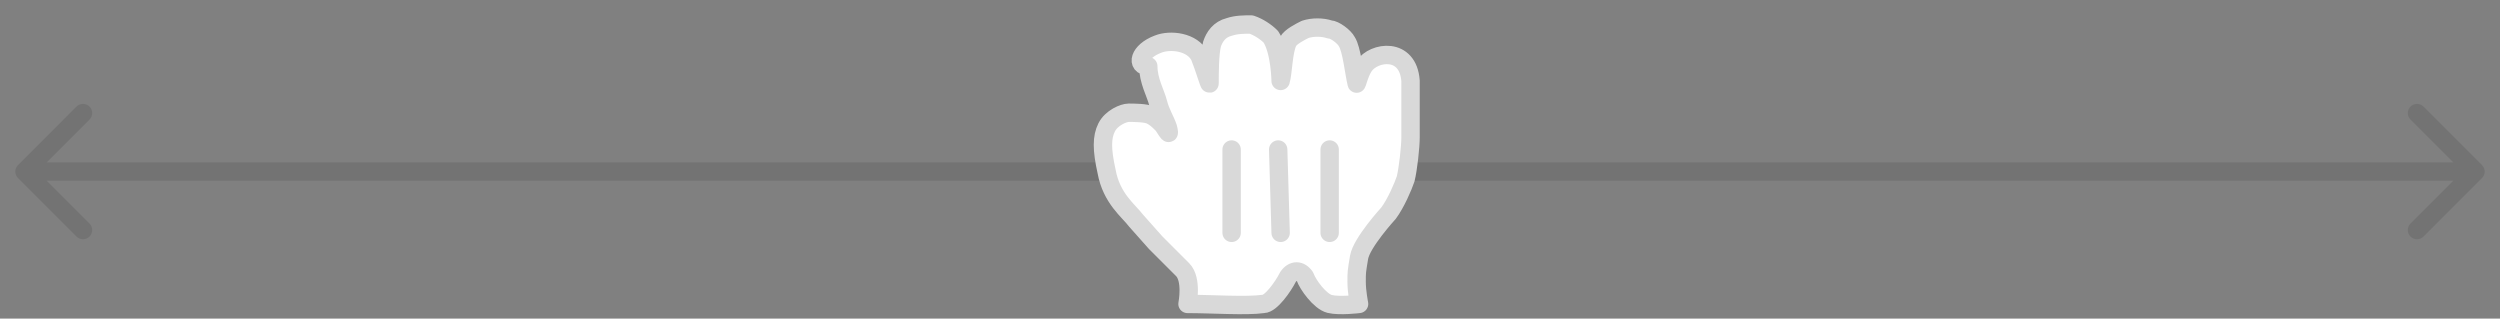 <svg width="102" height="13" viewBox="0 0 102 13" fill="none" xmlns="http://www.w3.org/2000/svg">
<rect x="0" y="0" width="102" height="13" fill="#808080" stroke="none"/>
<path d="M101.265 7.265C101.412 7.119 101.412 6.881 101.265 6.735L98.879 4.348C98.732 4.202 98.495 4.202 98.348 4.348C98.202 4.495 98.202 4.732 98.348 4.879L100.47 7L98.348 9.121C98.202 9.268 98.202 9.505 98.348 9.652C98.495 9.798 98.732 9.798 98.879 9.652L101.265 7.265ZM52 7.375L101 7.375L101 6.625L52 6.625L52 7.375Z" fill="black" fill-opacity="0.1"/>
<path d="M0.735 6.735C0.588 6.881 0.588 7.119 0.735 7.265L3.121 9.652C3.268 9.798 3.505 9.798 3.652 9.652C3.798 9.505 3.798 9.268 3.652 9.121L1.53 7L3.652 4.879C3.798 4.732 3.798 4.495 3.652 4.348C3.505 4.202 3.268 4.202 3.121 4.348L0.735 6.735ZM52 6.625L1 6.625V7.375L52 7.375V6.625Z" fill="black" fill-opacity="0.1"/>
<path d="M47.25 1.8C47.75 1.6 48.65 1.7 48.95 2.3C49.15 2.8 49.35 3.5 49.35 3.4C49.35 3 49.35 2.2 49.45 1.8C49.55 1.5 49.75 1.2 50.15 1.1C50.45 1 50.75 1 51.05 1C51.35 1.1 51.65 1.3 51.85 1.5C52.25 2.1 52.25 3.4 52.25 3.3C52.35 3 52.35 2.1 52.55 1.7C52.65 1.5 53.05 1.3 53.25 1.2C53.55 1.1 53.95 1.1 54.25 1.2C54.45 1.2 54.85 1.5 54.95 1.7C55.15 2 55.25 3 55.35 3.4C55.35 3.5 55.45 3 55.65 2.7C56.05 2.1 57.45 1.9 57.55 3.3C57.55 4 57.55 3.9 57.55 4.4C57.55 4.9 57.55 5.2 57.55 5.6C57.55 6 57.45 6.9 57.35 7.3C57.25 7.6 56.95 8.3 56.65 8.7C56.65 8.7 55.55 9.9 55.45 10.5C55.35 11.1 55.35 11.1 55.35 11.5C55.35 11.9 55.45 12.4 55.45 12.4C55.45 12.4 54.65 12.5 54.25 12.4C53.85 12.3 53.35 11.6 53.25 11.3C53.05 11 52.75 11 52.55 11.3C52.35 11.7 51.85 12.4 51.55 12.4C50.85 12.5 49.45 12.4 48.45 12.4C48.45 12.4 48.65 11.4 48.25 11C47.95 10.7 47.45 10.2 47.15 9.9L46.35 9C46.05 8.6 45.35 8.1 45.15 7C44.95 6.1 44.95 5.6 45.15 5.2C45.35 4.8 45.85 4.6 46.05 4.6C46.25 4.6 46.75 4.6 46.95 4.7C47.15 4.8 47.25 4.9 47.45 5.1C47.65 5.4 47.75 5.6 47.65 5.2C47.55 4.9 47.35 4.6 47.25 4.2C47.15 3.8 46.85 3.3 46.85 2.7C46.35 2.7 46.45 2.1 47.25 1.8Z" fill="white"/>
<path d="M47.25 1.8C47.75 1.6 48.65 1.7 48.95 2.3C49.15 2.8 49.35 3.5 49.35 3.4C49.35 3 49.35 2.2 49.45 1.8C49.55 1.5 49.75 1.2 50.15 1.1C50.45 1 50.75 1 51.05 1C51.35 1.1 51.65 1.3 51.85 1.5C52.25 2.1 52.25 3.4 52.25 3.3C52.35 3 52.35 2.1 52.55 1.7C52.65 1.5 53.05 1.3 53.25 1.2C53.55 1.1 53.95 1.1 54.25 1.2C54.45 1.2 54.85 1.5 54.95 1.7C55.15 2 55.25 3 55.35 3.4C55.35 3.5 55.45 3 55.65 2.7C56.05 2.1 57.45 1.9 57.55 3.3C57.55 4 57.55 3.9 57.55 4.4C57.55 4.9 57.55 5.2 57.55 5.6C57.55 6 57.45 6.9 57.35 7.3C57.25 7.6 56.95 8.3 56.65 8.7C56.65 8.7 55.55 9.9 55.45 10.5C55.35 11.1 55.35 11.1 55.35 11.5C55.35 11.9 55.45 12.4 55.45 12.4C55.45 12.4 54.65 12.5 54.25 12.4C53.85 12.3 53.35 11.6 53.25 11.3C53.05 11 52.75 11 52.55 11.3C52.35 11.7 51.85 12.4 51.55 12.4C50.85 12.5 49.45 12.4 48.45 12.4C48.45 12.4 48.65 11.4 48.25 11C47.95 10.7 47.45 10.2 47.15 9.9L46.35 9C46.05 8.6 45.35 8.1 45.15 7C44.95 6.1 44.95 5.6 45.15 5.2C45.35 4.8 45.85 4.6 46.05 4.6C46.25 4.6 46.75 4.6 46.95 4.7C47.15 4.8 47.25 4.9 47.45 5.1C47.65 5.4 47.75 5.6 47.65 5.2C47.55 4.9 47.35 4.6 47.25 4.2C47.15 3.8 46.85 3.3 46.85 2.7C46.35 2.7 46.45 2.1 47.25 1.8Z" stroke="#D9D9D9" stroke-width="0.75" stroke-linejoin="round"/>
<path d="M54.25 9.5V6.1" stroke="#D9D9D9" stroke-width="0.75" stroke-linecap="round"/>
<path d="M52.25 9.5L52.15 6.1" stroke="#D9D9D9" stroke-width="0.75" stroke-linecap="round"/>
<path d="M50.25 6.1V9.5" stroke="#D9D9D9" stroke-width="0.75" stroke-linecap="round"/>
</svg>
